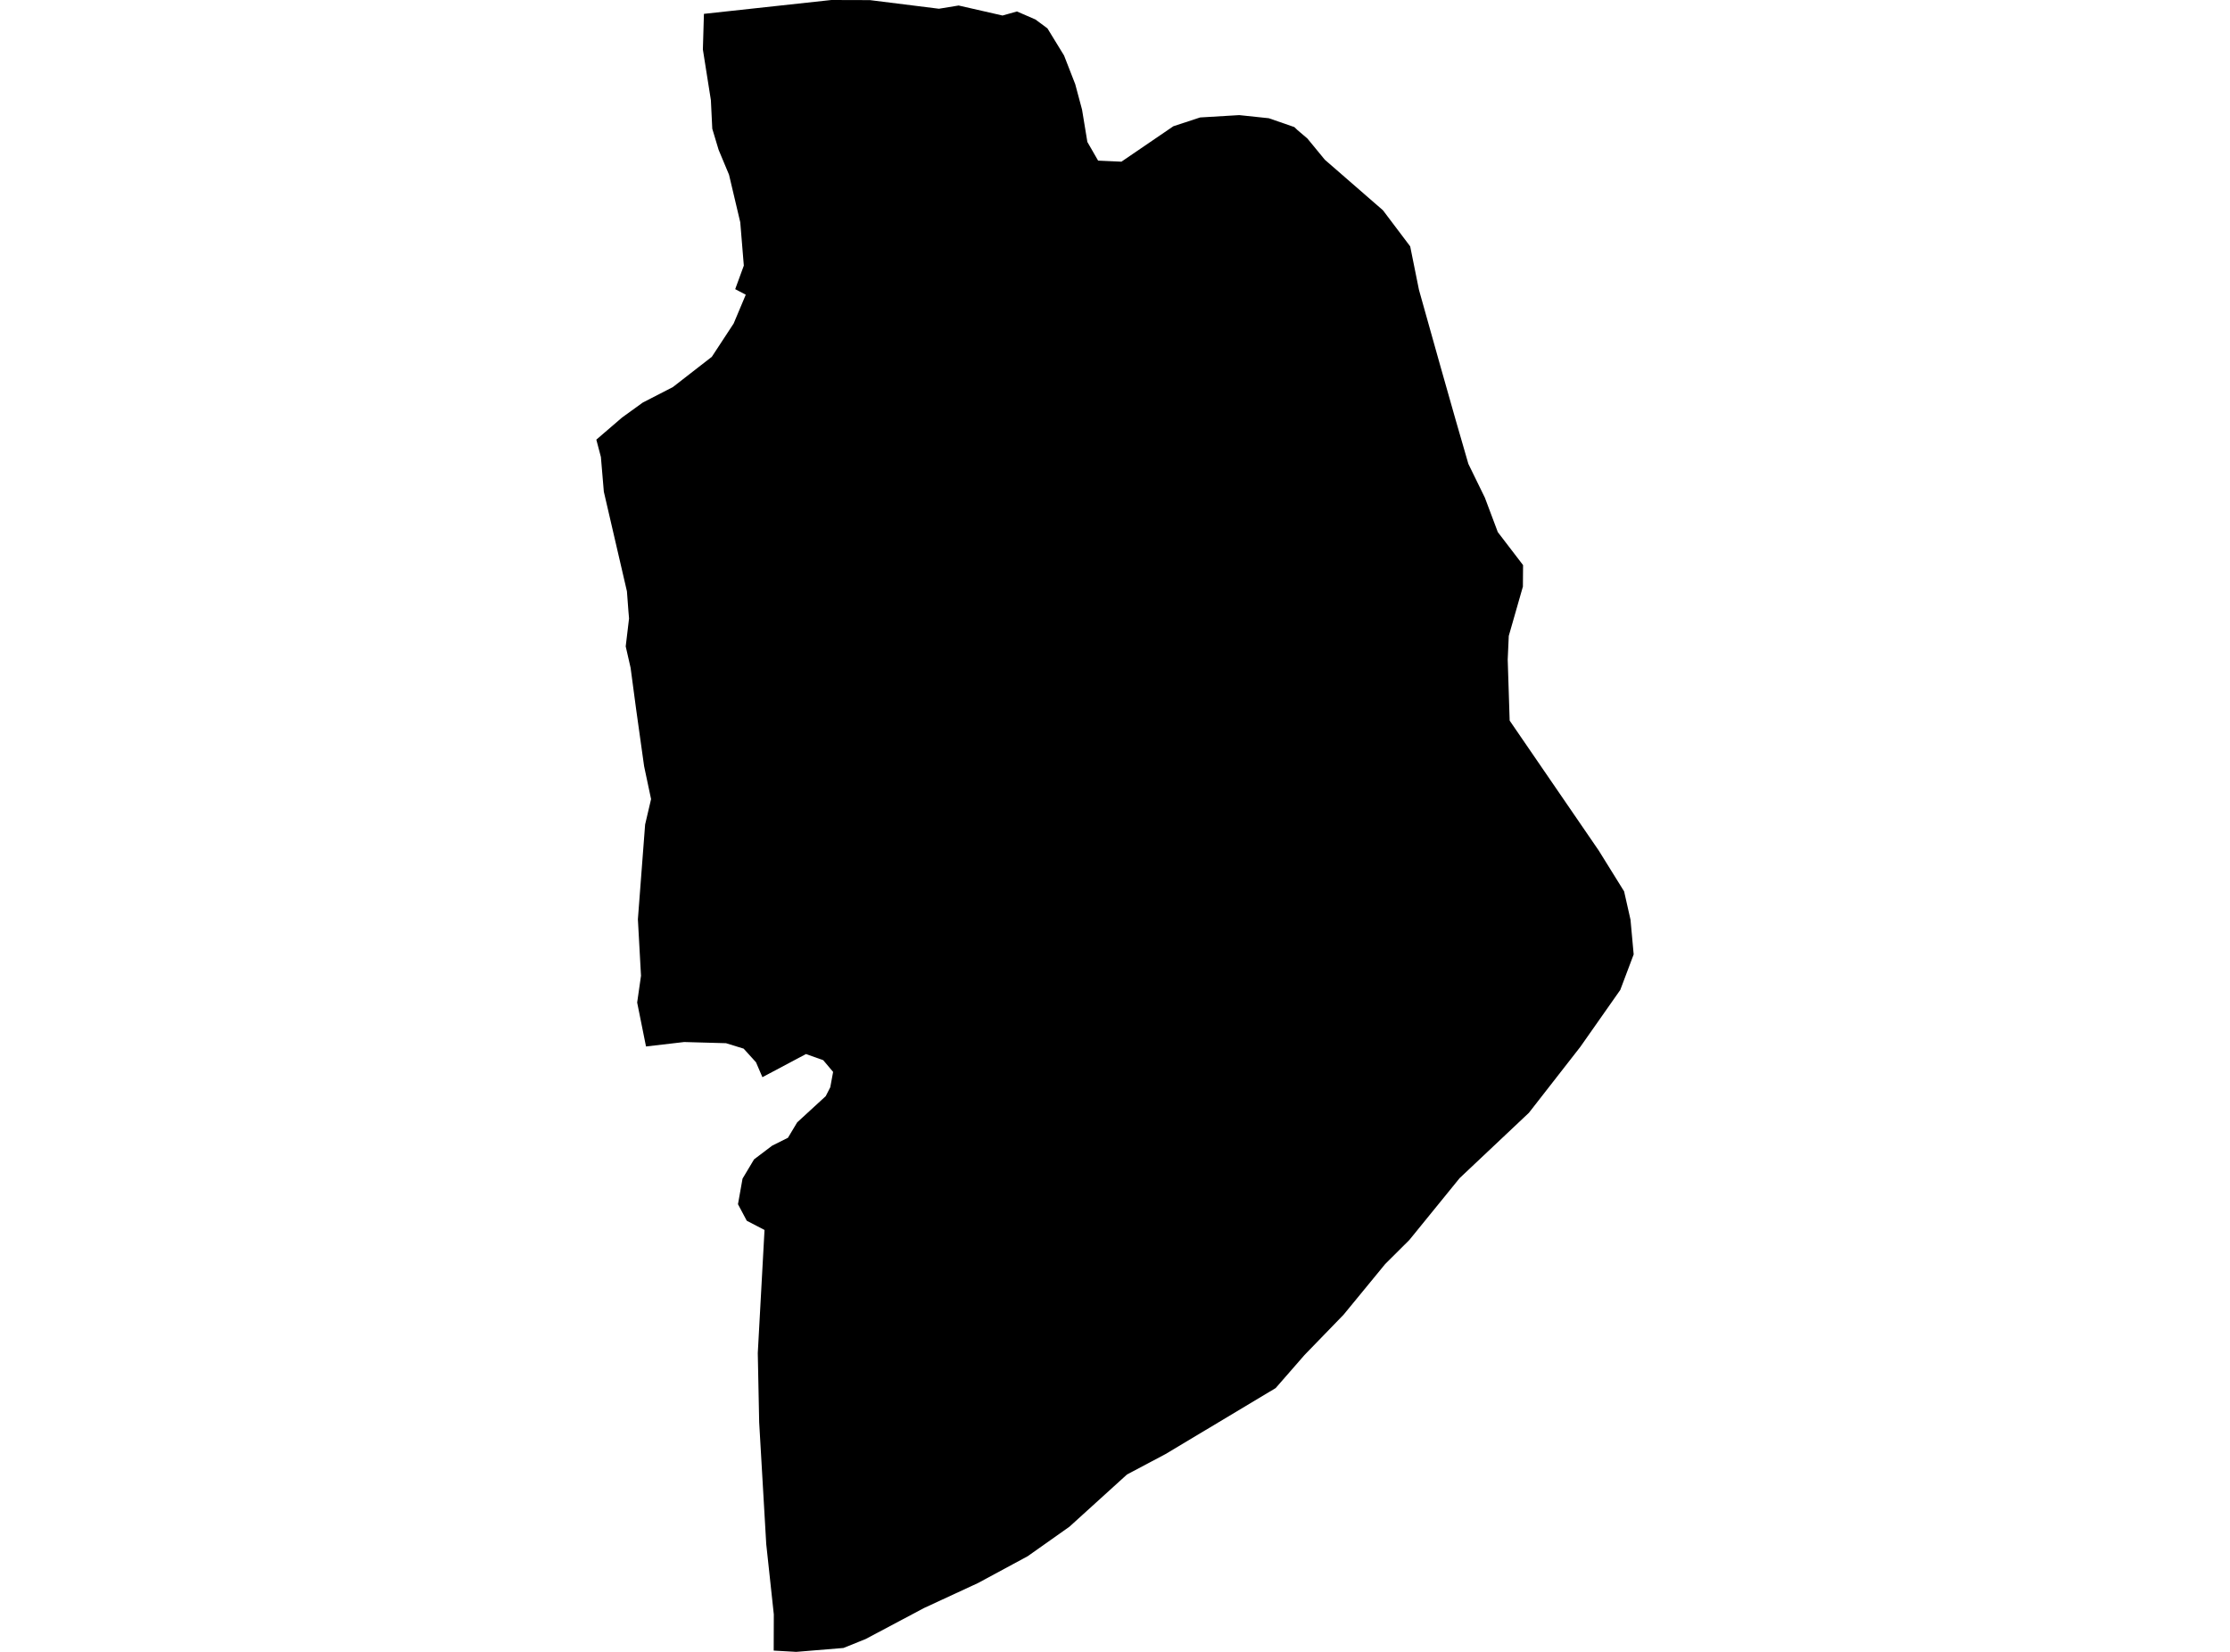 <?xml version='1.0'?>
<svg  baseProfile = 'tiny' width = '540' height = '400' stroke-linecap = 'round' stroke-linejoin = 'round' version='1.1' xmlns='http://www.w3.org/2000/svg'>
<path id='3413301001' title='3413301001'  d='M 316.595 33.547 320.812 38.68 334.891 50.926 341.479 59.656 343.607 70.192 348.74 88.474 352.526 101.812 355.571 112.334 359.572 120.525 362.698 128.851 368.814 136.841 368.774 142.041 365.352 153.991 365.096 159.717 365.568 174.496 387.137 205.955 393.281 215.844 394.83 222.701 395.598 231.108 392.351 239.717 382.678 253.499 370.229 269.464 353.456 285.281 341.277 300.263 335.443 306.069 325.352 318.356 315.908 328.097 308.902 336.127 282.253 352.092 272.903 357.05 258.973 369.687 248.855 376.841 236.824 383.334 223.755 389.384 209.623 396.888 204.247 399.057 192.822 400 187.353 399.69 187.38 390.92 185.547 373.917 183.836 344.399 183.499 327.652 185.13 297.838 180.832 295.601 178.703 291.6 179.808 285.402 182.597 280.741 186.975 277.427 190.802 275.514 193.038 271.782 199.949 265.436 201.054 263.281 201.741 259.562 199.343 256.719 195.167 255.237 184.618 260.842 183.068 257.231 180.077 253.931 175.807 252.61 165.675 252.327 156.433 253.405 154.291 242.762 155.221 236.282 154.466 222.607 156.218 199.65 157.659 193.506 155.975 185.557 154.022 171.613 152.701 161.711 151.516 156.524 152.324 149.761 152.176 148.023 151.812 143.186 146.221 119.07 145.507 110.65 144.402 106.46 150.64 101.098 155.638 97.487 162.94 93.729 172.371 86.399 177.652 78.343 180.589 71.364 178.03 70.017 180.118 64.318 179.256 53.823 176.534 42.304 174.015 36.282 172.479 31.175 172.142 24.251 170.202 11.977 170.458 3.355 201.324 0 210.647 0.027 227.366 2.115 232.135 1.334 242.765 3.759 246.255 2.775 250.728 4.715 253.638 6.871 257.666 13.446 260.374 20.397 262.018 26.541 263.311 34.382 265.911 38.895 271.556 39.151 284.139 30.569 290.606 28.441 300.091 27.875 307.245 28.629 313.429 30.771 314.143 31.458 316.595 33.547 Z' />
</svg>